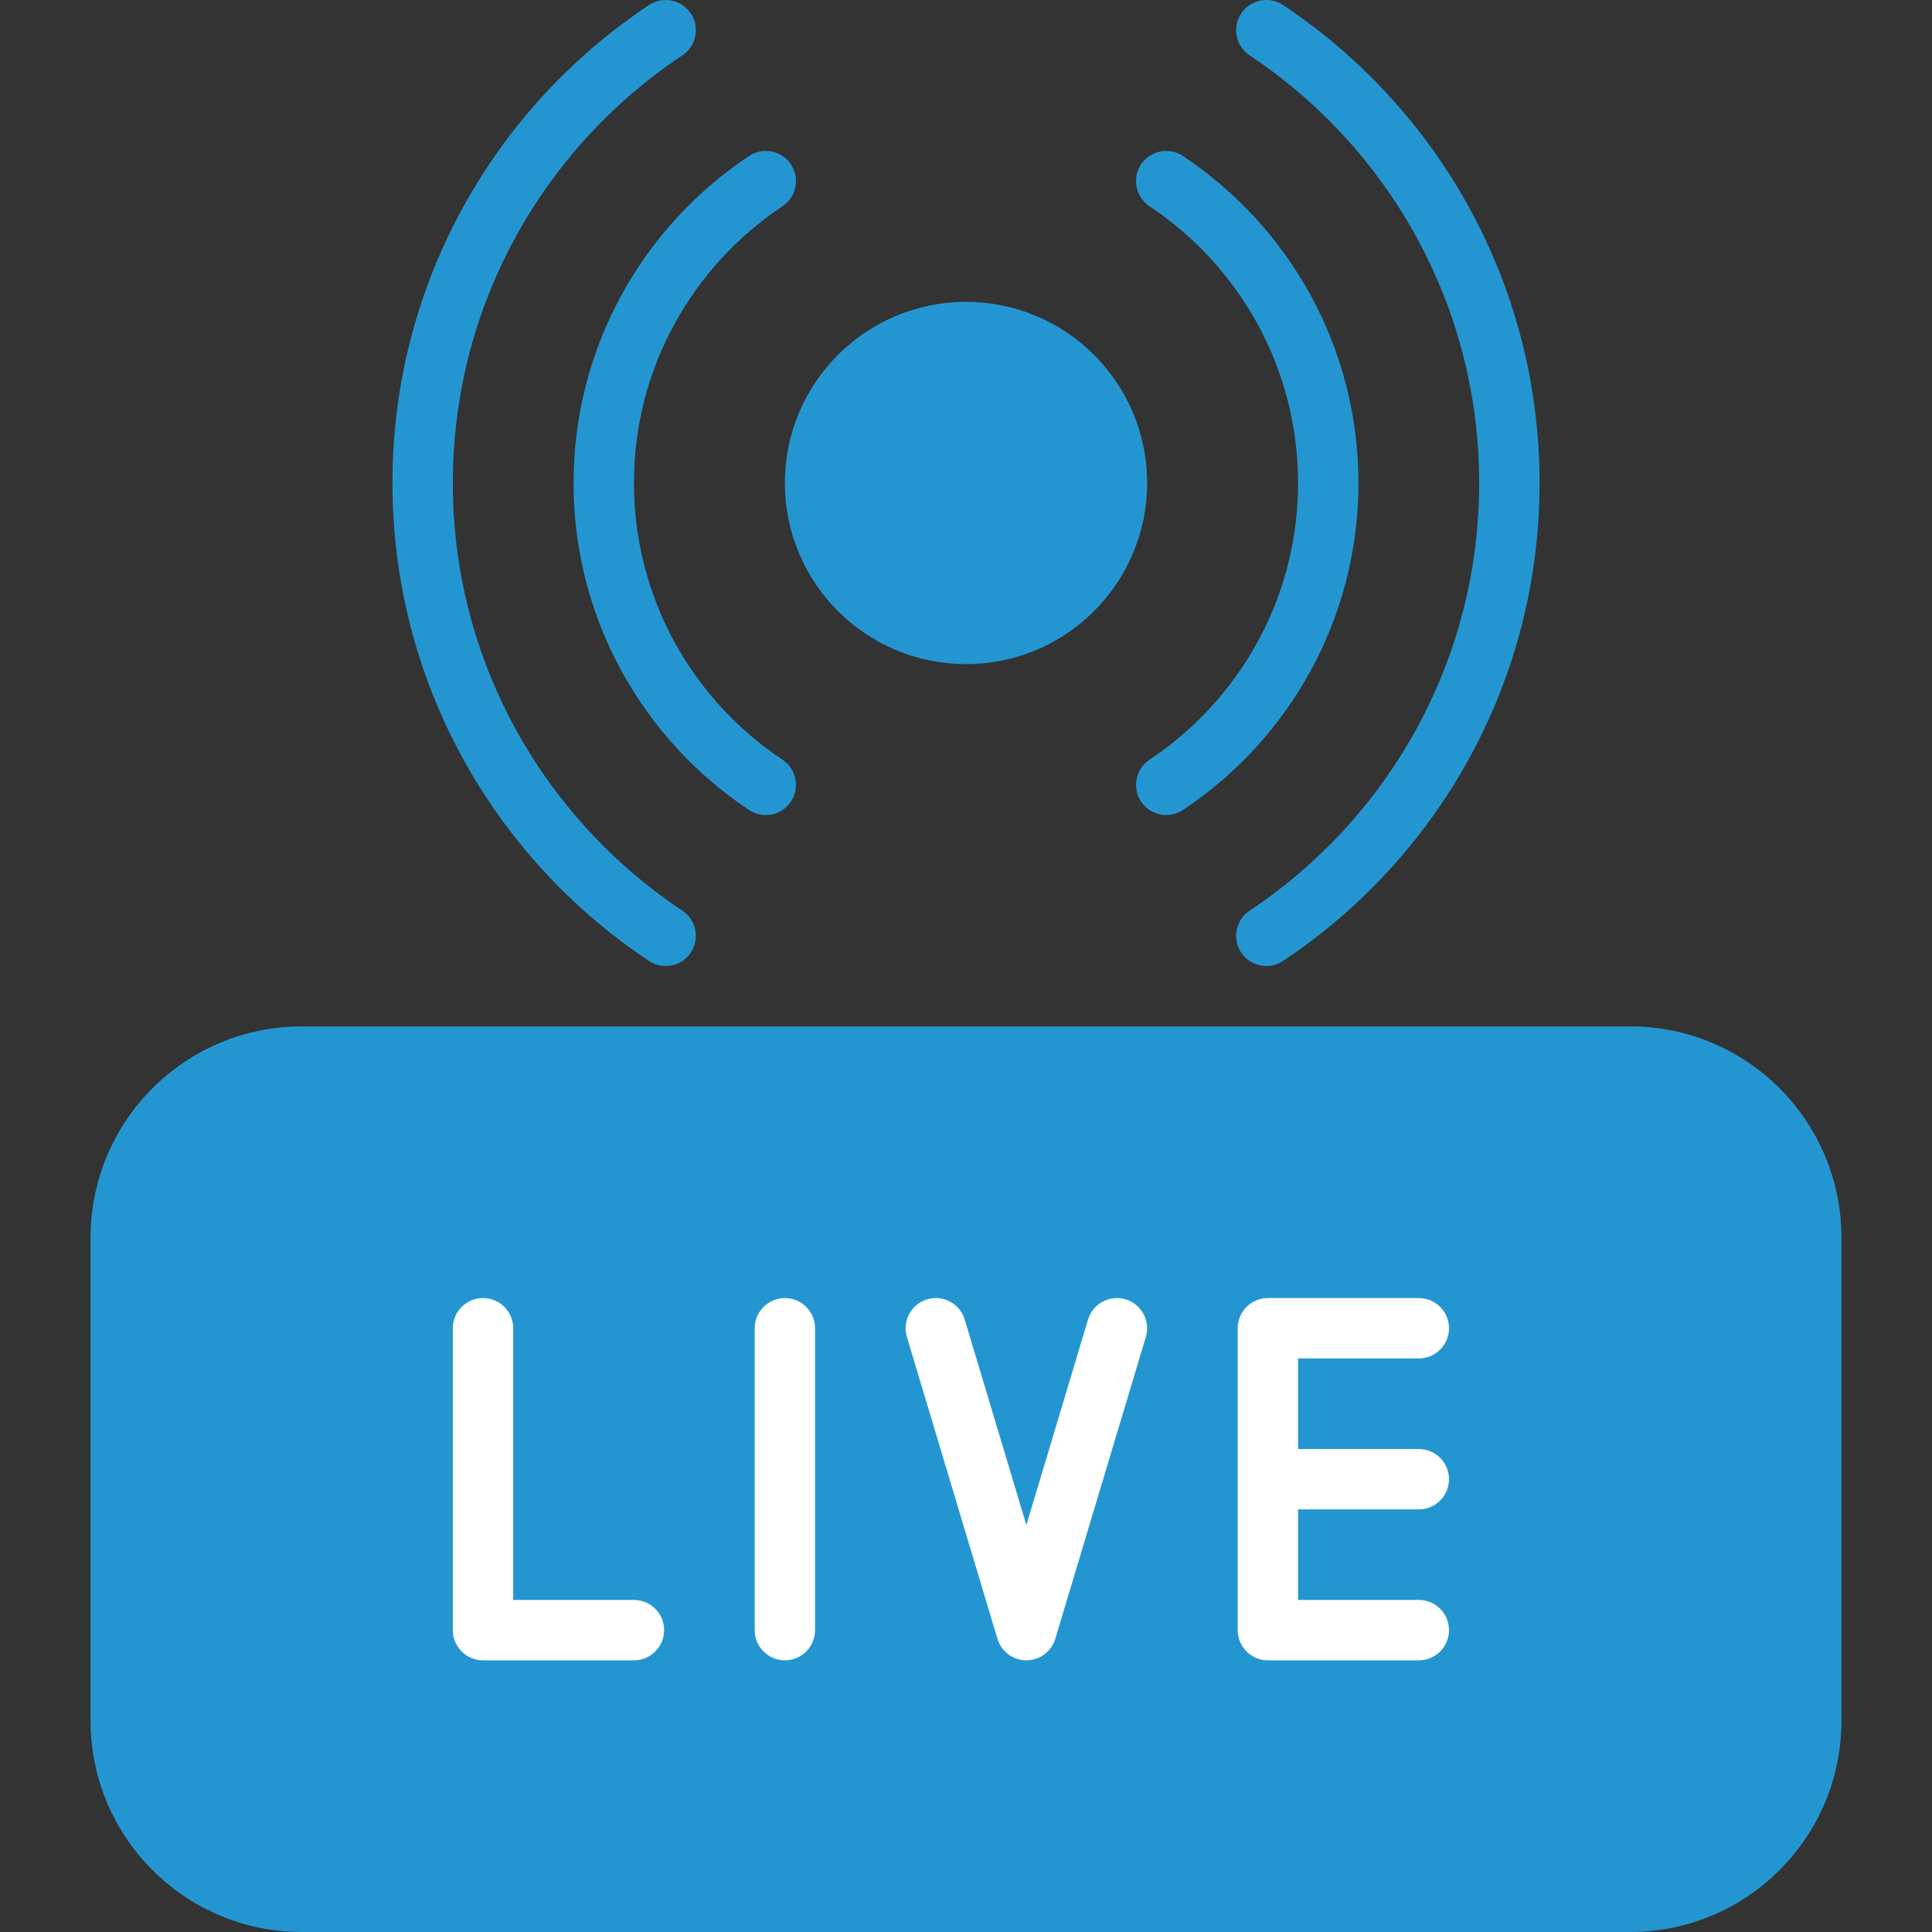 <svg clip-rule="evenodd" fill-rule="evenodd" stroke-linejoin="round" stroke-miterlimit="2" viewBox="0 0 64 64" xmlns="http://www.w3.org/2000/svg" width="300" height="300" version="1.1" xmlns:xlink="http://www.w3.org/1999/xlink" xmlns:svgjs="http://svgjs.dev/svgjs"><rect x="0" y="0" width="64" height="64" fill="#333333" stroke="none"/><g width="100%" height="100%" transform="matrix(1,0,0,1,0,0)"><g transform="translate(-668 -8)"><g><path d="m729 49c0-3.866-3.134-7-7-7h-44c-3.866 0-7 3.134-7 7v16c0 3.866 3.134 7 7 7h44c3.866 0 7-3.134 7-7z" fill="#2396d2" fill-opacity="1" data-original-color="#f51e1eff" stroke="none" stroke-opacity="1"/></g><g><path d="m711 56v-3h4c.552 0 1-.448 1-1s-.448-1-1-1h-5c-.552 0-1 .448-1 1v10c0 .552.448 1 1 1h5c.552 0 1-.448 1-1s-.448-1-1-1h-4v-3h4c.552 0 1-.448 1-1s-.448-1-1-1z" fill="#ffffff" fill-opacity="1" data-original-color="#ffffffff" stroke="none" stroke-opacity="1"/></g><g><path d="m695 62v-10c0-.552-.448-1-1-1s-1 .448-1 1v10c0 .552.448 1 1 1s1-.448 1-1z" fill="#ffffff" fill-opacity="1" data-original-color="#ffffffff" stroke="none" stroke-opacity="1"/></g><g><path d="m683 52v10c0 .552.448 1 1 1h5c.552 0 1-.448 1-1s-.448-1-1-1h-4v-9c0-.552-.448-1-1-1s-1 .448-1 1z" fill="#ffffff" fill-opacity="1" data-original-color="#ffffffff" stroke="none" stroke-opacity="1"/></g><g><path d="m704.042 51.713-2.042 6.807s-2.042-6.807-2.042-6.807c-.159-.529-.717-.829-1.245-.671-.529.159-.829.717-.671 1.245l3 10c.127.423.516.713.958.713s.831-.29.958-.713l3-10c.158-.528-.142-1.086-.671-1.245-.528-.158-1.086.142-1.245.671z" fill="#ffffff" fill-opacity="1" data-original-color="#ffffffff" stroke="none" stroke-opacity="1"/></g><g><path d="m709.394 9.833c4.583 3.047 7.606 8.256 7.606 14.167s-3.023 11.12-7.606 14.167c-.459.306-.584.927-.279 1.387.306.459.927.584 1.387.279 5.121-3.405 8.498-9.228 8.498-15.833s-3.377-12.428-8.498-15.833c-.46-.305-1.081-.18-1.387.279-.305.46-.18 1.081.279 1.387z" fill="#2396d2" fill-opacity="1" data-original-color="#f51e1eff" stroke="none" stroke-opacity="1"/></g><g><path d="m689.498 8.167c-5.121 3.405-8.498 9.228-8.498 15.833s3.377 12.428 8.498 15.833c.46.305 1.081.18 1.387-.279.305-.46.18-1.081-.279-1.387-4.583-3.047-7.606-8.256-7.606-14.167s3.023-11.12 7.606-14.167c.459-.306.584-.927.279-1.387-.306-.459-.927-.584-1.387-.279z" fill="#2396d2" fill-opacity="1" data-original-color="#f51e1eff" stroke="none" stroke-opacity="1"/></g><g><path d="m706.078 14.833c2.966 1.971 4.922 5.342 4.922 9.167s-1.956 7.196-4.922 9.167c-.459.306-.584.927-.279 1.387.306.459.927.584 1.387.279 3.503-2.33 5.814-6.314 5.814-10.833s-2.311-8.503-5.814-10.833c-.46-.305-1.081-.18-1.387.279-.305.46-.18 1.081.279 1.387z" fill="#2396d2" fill-opacity="1" data-original-color="#f51e1eff" stroke="none" stroke-opacity="1"/></g><g><path d="m692.814 13.167c-3.503 2.33-5.814 6.314-5.814 10.833s2.311 8.503 5.814 10.833c.46.305 1.081.18 1.387-.279.305-.46.18-1.081-.279-1.387-2.966-1.971-4.922-5.342-4.922-9.167s1.956-7.196 4.922-9.167c.459-.306.584-.927.279-1.387-.306-.459-.927-.584-1.387-.279z" fill="#2396d2" fill-opacity="1" data-original-color="#f51e1eff" stroke="none" stroke-opacity="1"/></g><g><circle cx="700" cy="24" fill="#2396d2" r="6" fill-opacity="1" data-original-color="#f51e1eff" stroke="none" stroke-opacity="1"/></g></g></g></svg>